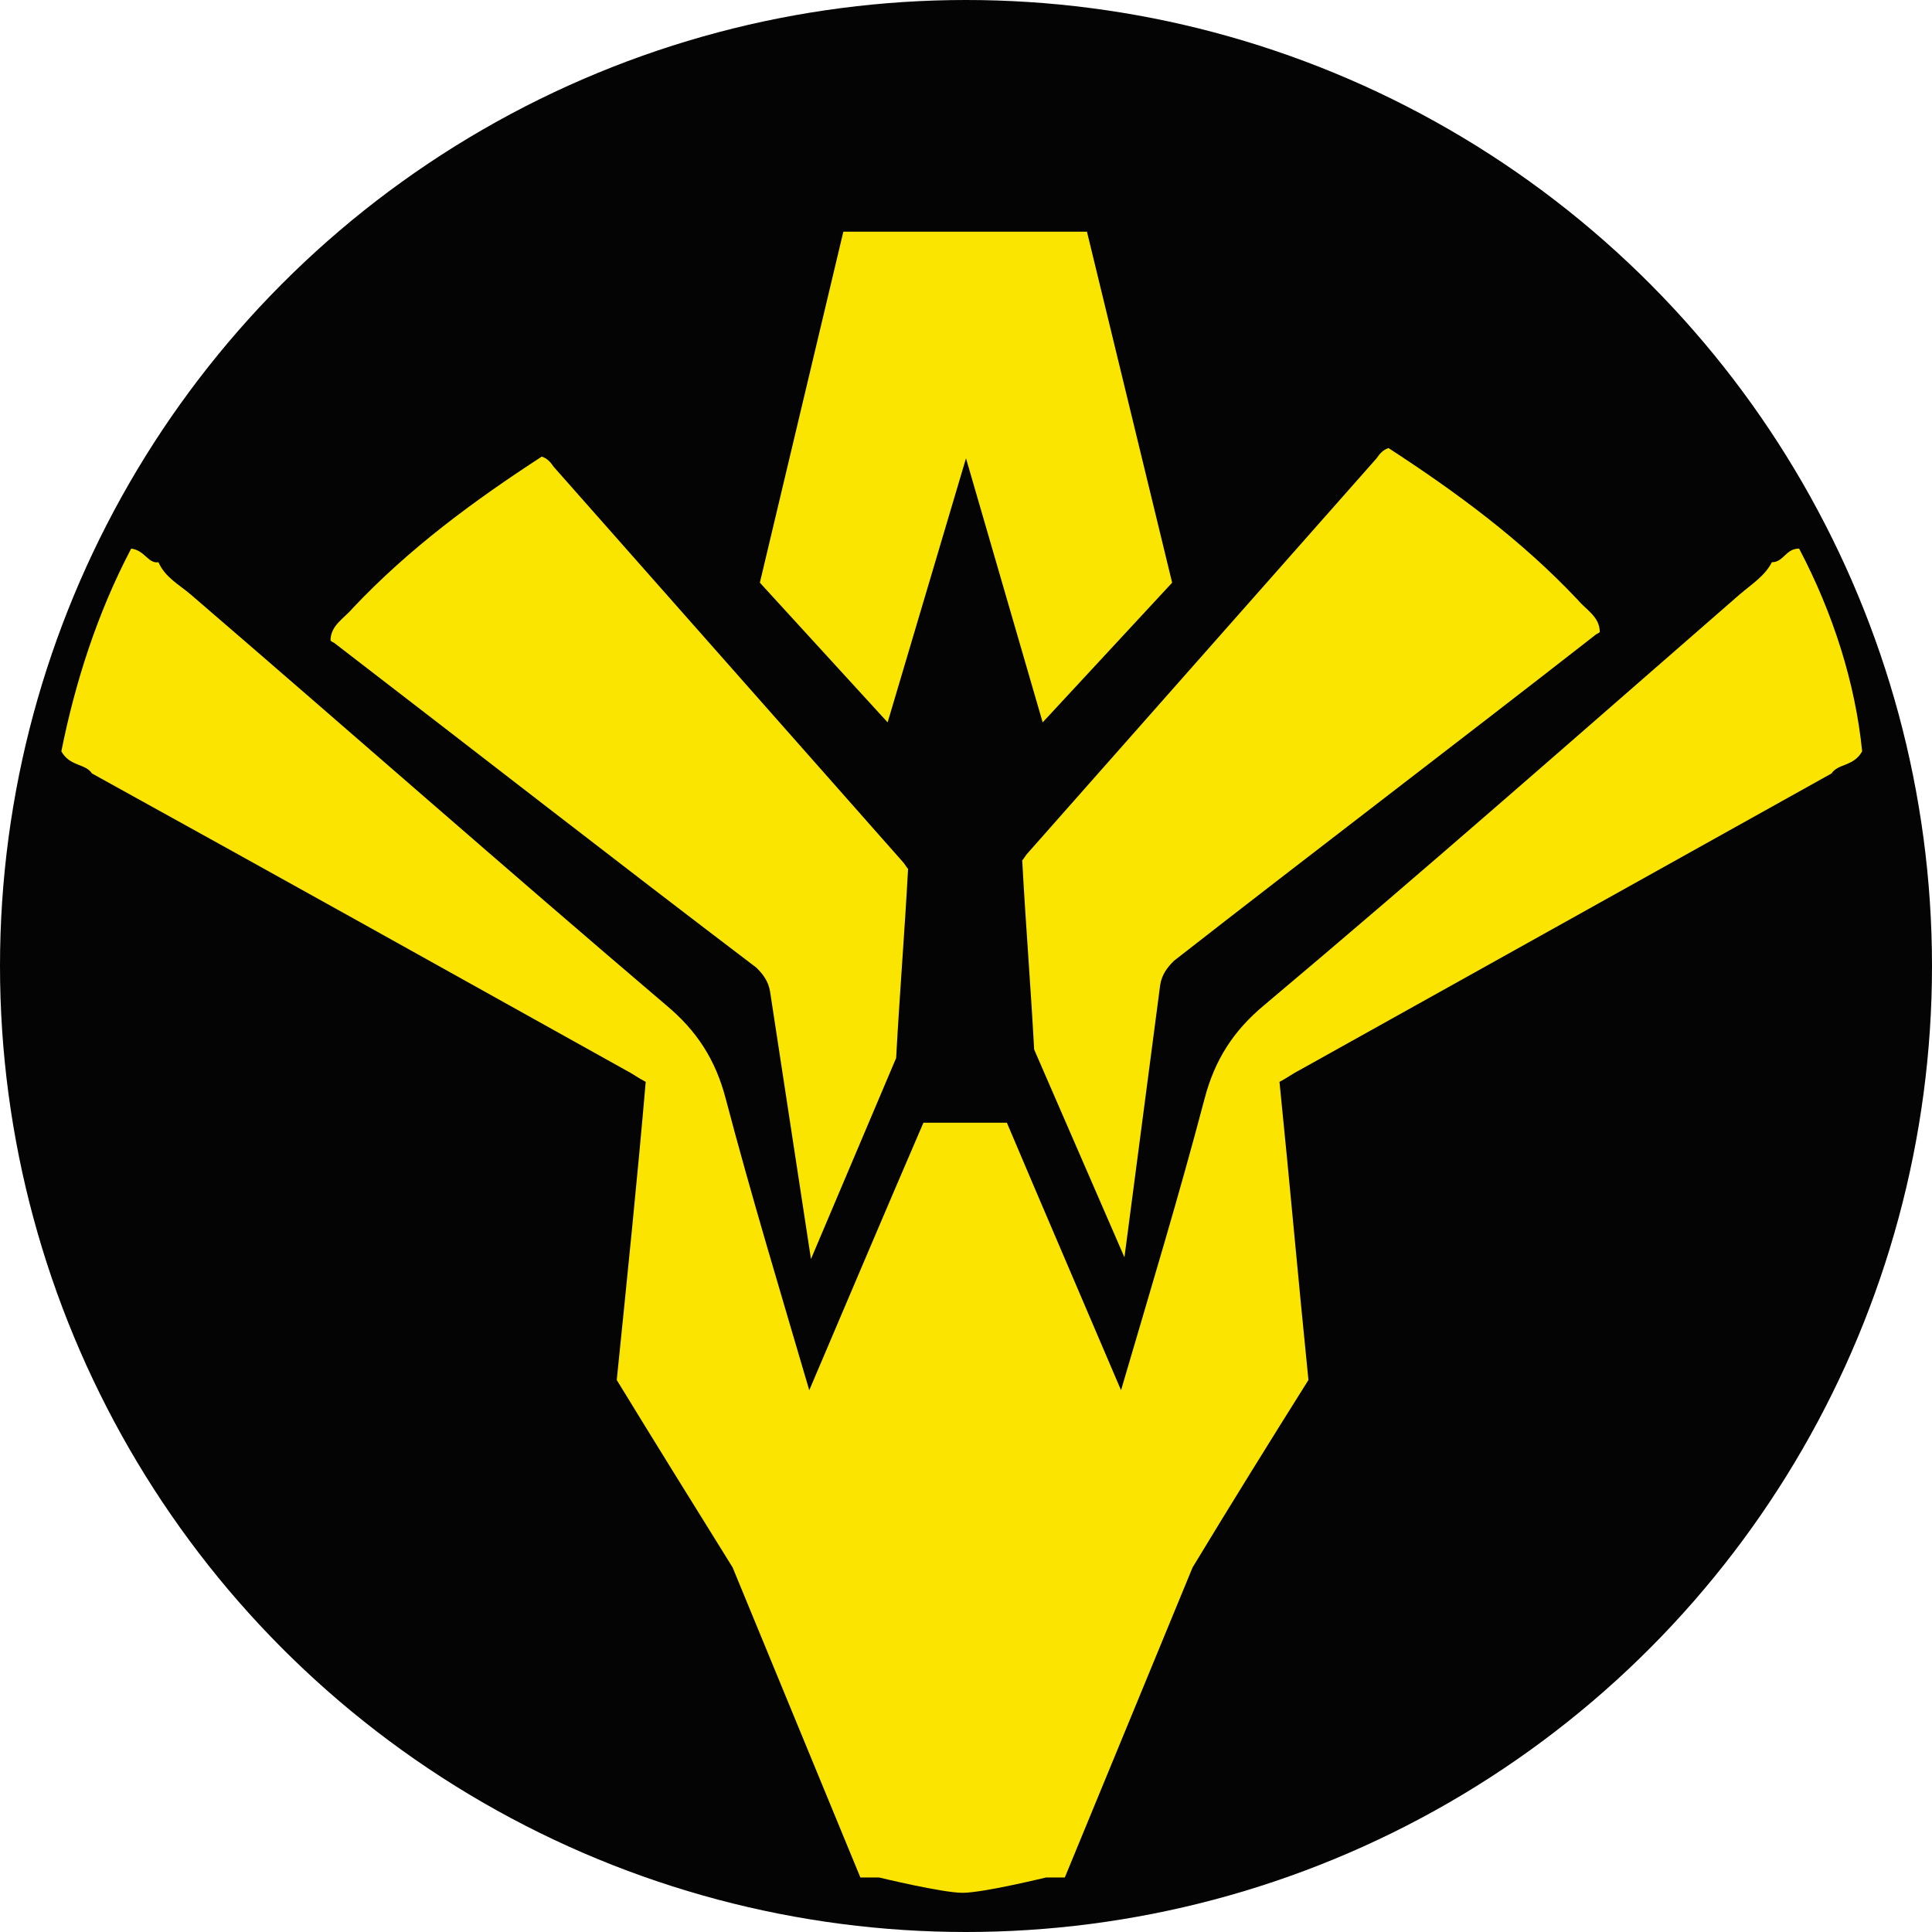 <svg enable-background="new 0 0 113.4 113.4" viewBox="0 0 113.4 113.4" xmlns="http://www.w3.org/2000/svg"><circle cx="56.7" cy="56.7" fill="#030403" r="56.7"/><g fill="#fae500"><path d="m68.1 57.8c.1-.6.4-1 .8-1.4 8.2-6.4 16.5-12.7 24.7-19.1.1-.1.2-.1.3-.2 0-.9-.8-1.3-1.3-1.9-3.3-3.5-7.1-6.3-11.1-8.9-.3.1-.5.3-.7.6-6.8 7.7-13.7 15.5-20.5 23.2-.1.1-.2.3-.3.4.2 3.7.5 7.4.7 11.1l5.3 12.2z"/><path d="m45.2 58.2c-.1-.6-.4-1-.8-1.4-8.3-6.3-16.5-12.7-24.7-19-.1-.1-.2-.1-.3-.2 0-.9.8-1.3 1.3-1.9 3.3-3.5 7.1-6.3 11.1-8.9.3.1.5.3.7.6 6.8 7.7 13.7 15.5 20.5 23.2.1.1.2.3.3.4-.2 3.7-.5 7.4-.7 11.1l-5 11.8z"/><path d="m63.8 13.6h-7.1-7.2l-4.9 20.6 7.5 8.2 4.6-15.5 4.5 15.5 7.6-8.2z"/></g><path d="m105.6 32.2c-.8 0-.9.8-1.6.8-.4.8-1.2 1.3-1.9 1.9-9.3 8.1-18.5 16.2-27.9 24.1-1.8 1.5-2.9 3.2-3.5 5.5-1.5 5.7-3.2 11.3-4.9 17.1-2.3-5.4-4.5-10.5-6.7-15.7h-4.9c-2.2 5.1-4.4 10.3-6.7 15.7-1.7-5.8-3.4-11.4-4.9-17.1-.6-2.3-1.7-4-3.5-5.5-9.4-8-18.6-16.1-27.9-24.1-.7-.6-1.5-1-1.9-1.9-.6.1-.8-.7-1.6-.8-2 3.8-3.3 7.9-4.1 11.9.5.9 1.4.7 1.8 1.3 10.5 5.8 20.9 11.6 31.3 17.4.4.2.8.5 1.2.7-.5 5.8-1.1 11.6-1.7 17.5 2.2 3.6 4.5 7.3 6.8 11l7.5 18.2h1.1s3.7.9 4.9.9 4.9-.9 4.9-.9h1.1l7.5-18.2c2.3-3.8 4.6-7.5 6.8-11-.6-5.9-1.1-11.6-1.7-17.5.4-.2.8-.5 1.2-.7 10.4-5.8 20.8-11.6 31.2-17.4.4-.6 1.3-.4 1.8-1.3-.4-4-1.7-8.1-3.7-11.9z" fill="#fae400"/></svg>